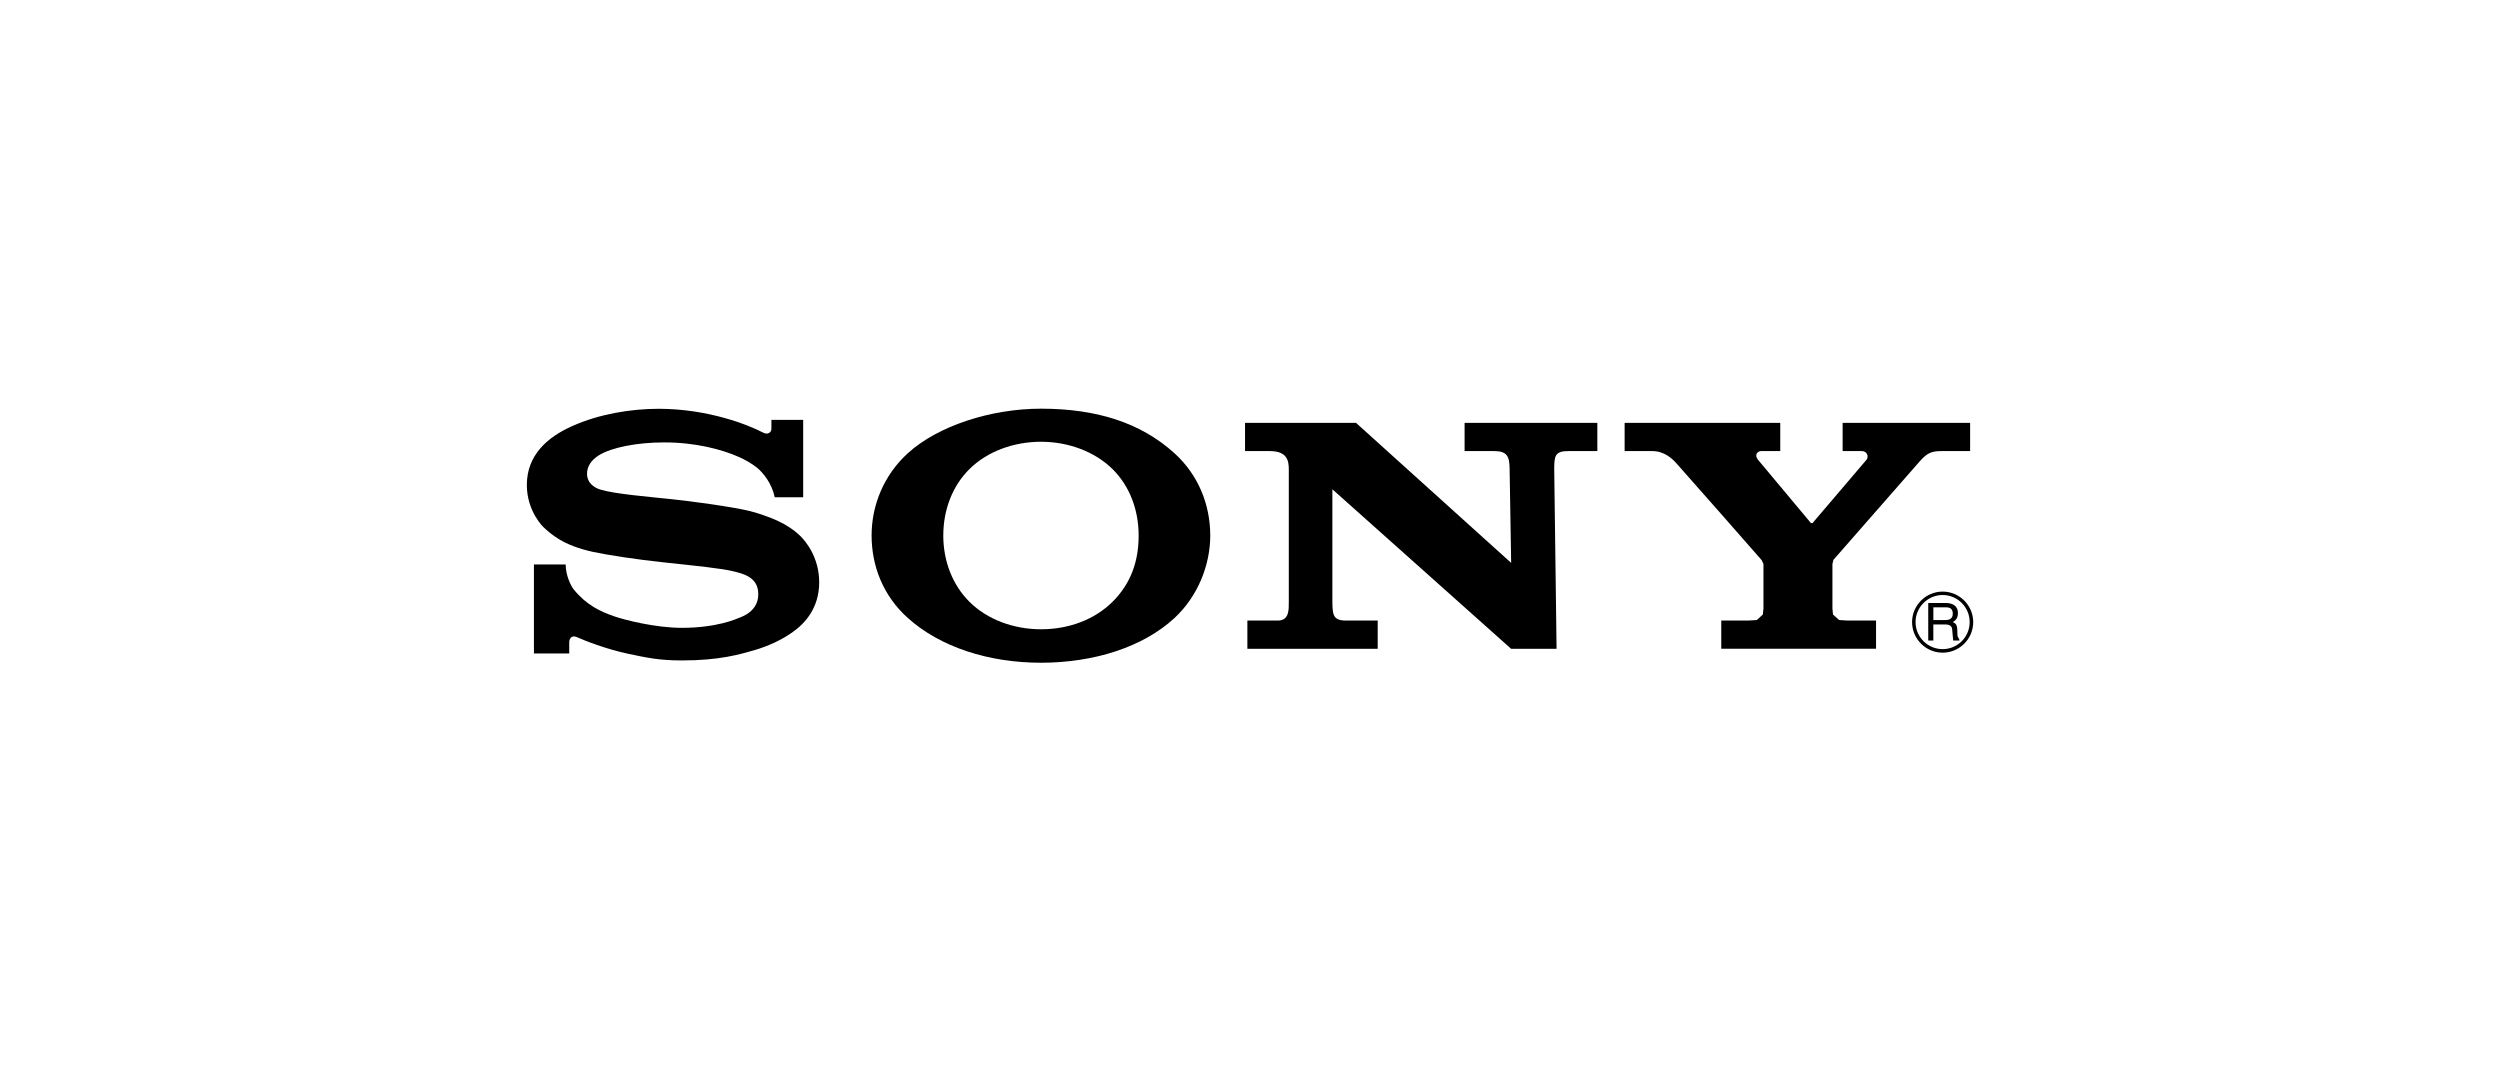 <?xml version="1.0" encoding="utf-8"?>
<!-- Generator: Adobe Illustrator 16.0.0, SVG Export Plug-In . SVG Version: 6.00 Build 0)  -->
<!DOCTYPE svg PUBLIC "-//W3C//DTD SVG 1.1//EN" "http://www.w3.org/Graphics/SVG/1.1/DTD/svg11.dtd">
<svg version="1.1" id="Calque_1" xmlns="http://www.w3.org/2000/svg" xmlns:xlink="http://www.w3.org/1999/xlink" x="0px" y="0px"
	 width="140px" height="60px" viewBox="0 0 140 60" enable-background="new 0 0 140 60" xml:space="preserve">
<g>
	<defs>
		<rect id="SVGID_1_" x="29.5" y="22.886" width="81" height="14.228"/>
	</defs>
	<clipPath id="SVGID_2_">
		<use xlink:href="#SVGID_1_"  overflow="visible"/>
	</clipPath>
	<path clip-path="url(#SVGID_2_)" d="M58.297,22.886c-2.801,0-5.773,0.959-7.459,2.495c-1.343,1.224-2.029,2.908-2.029,4.609
		c0,1.714,0.655,3.388,2.029,4.616c1.812,1.631,4.529,2.507,7.459,2.507c2.936,0,5.711-0.866,7.477-2.507
		c1.307-1.212,2-2.969,2-4.616c0-1.703-0.65-3.379-2-4.605C63.878,23.664,61.397,22.886,58.297,22.886 M62.301,33.701
		c-1.009,1-2.447,1.538-4.004,1.538c-1.545,0-3.016-0.55-4.008-1.538c-0.955-0.949-1.465-2.291-1.465-3.71
		c0-1.432,0.506-2.774,1.465-3.723c0.992-0.982,2.467-1.53,4.008-1.53c1.531,0,3.006,0.55,4.004,1.53
		c0.961,0.949,1.463,2.286,1.463,3.723C63.764,31.481,63.301,32.705,62.301,33.701"/>
	<path clip-path="url(#SVGID_2_)" d="M43.559,29.17c-0.408-0.19-1.049-0.419-1.569-0.552c-1.021-0.246-3.319-0.556-4.426-0.669
		c-1.153-0.123-3.156-0.286-3.954-0.536c-0.244-0.074-0.736-0.31-0.736-0.885c0-0.407,0.224-0.754,0.67-1.036
		c0.711-0.44,2.145-0.717,3.639-0.717c1.765-0.004,3.258,0.395,4.213,0.823c0.322,0.145,0.698,0.352,1.002,0.598
		c0.337,0.279,0.816,0.85,0.988,1.651h1.592v-4.334h-1.779v0.506c0,0.161-0.168,0.37-0.488,0.196
		c-0.794-0.417-3.049-1.319-5.812-1.323c-1.567,0-3.346,0.292-4.858,0.97c-1.394,0.623-2.538,1.627-2.538,3.299
		c0,1.499,0.955,2.382,0.93,2.359c0.41,0.372,1.062,1.013,2.771,1.385c0.765,0.167,2.401,0.424,4.026,0.594
		c1.617,0.175,3.208,0.331,3.855,0.498c0.515,0.132,1.379,0.31,1.379,1.277c0,0.965-0.91,1.259-1.07,1.323
		c-0.158,0.064-1.249,0.562-3.215,0.562c-1.449,0-3.191-0.434-3.826-0.659c-0.732-0.261-1.501-0.606-2.217-1.482
		c-0.178-0.219-0.458-0.812-0.458-1.406h-1.778v4.982h1.977v-0.674c0-0.076,0.096-0.393,0.426-0.242
		c0.414,0.188,1.627,0.67,2.89,0.937c1.038,0.217,1.708,0.37,2.999,0.37c2.105,0,3.24-0.343,4.021-0.566
		c0.735-0.211,1.645-0.589,2.387-1.18c0.399-0.319,1.275-1.135,1.275-2.623c0-1.418-0.765-2.303-1.033-2.576
		C44.474,29.674,44.027,29.389,43.559,29.17"/>
	<path clip-path="url(#SVGID_2_)" d="M82.016,25.259h1.633c0.752,0,0.881,0.292,0.889,0.984l0.087,5.279l-8.69-7.843h-6.213v1.582
		h1.384c1.001,0,1.067,0.564,1.067,1.042v7.4c0,0.44,0.025,1.048-0.611,1.048h-1.709v1.581h7.298v-1.581h-1.786
		c-0.707,0-0.74-0.325-0.752-1.015V27.4l10.009,8.932h2.546l-0.132-10.089c0.005-0.738,0.054-0.984,0.819-0.984h1.596v-1.577h-7.434
		V25.259z"/>
	<path clip-path="url(#SVGID_2_)" d="M102.992,34.722l-0.344-0.308l-0.032-0.339V31.58l0.058-0.231
		c0.119-0.143,4.609-5.263,4.809-5.49c0.434-0.492,0.669-0.598,1.248-0.598h1.596V23.68h-7.14v1.581h1.075
		c0.306,0,0.4,0.318,0.26,0.488l-3.025,3.549l-0.088-0.01l-2.964-3.545c-0.206-0.255-0.045-0.484,0.198-0.484h1.051V23.68h-8.715
		v1.581h1.546c0.679,0,1.12,0.422,1.368,0.701c0.203,0.224,4.639,5.252,4.754,5.399l0.107,0.219v2.495l-0.036,0.339l-0.339,0.308
		l-0.438,0.027h-1.55v1.582h8.668v-1.582h-1.629L102.992,34.722z"/>
	<path clip-path="url(#SVGID_2_)" d="M109.619,35.613l-0.012-0.38c-0.018-0.293-0.137-0.345-0.252-0.395
		c0.131-0.081,0.289-0.192,0.289-0.504c0-0.447-0.348-0.566-0.691-0.566h-0.971v2.102h0.285v-0.899h0.686
		c0.344,0,0.377,0.2,0.377,0.372l0.049,0.527h0.348v-0.043L109.619,35.613z M108.925,34.725h-0.657v-0.715h0.707
		c0.141,0,0.381,0.027,0.381,0.354C109.355,34.672,109.136,34.725,108.925,34.725"/>
	<path clip-path="url(#SVGID_2_)" d="M108.788,33.129c-0.942,0-1.712,0.769-1.712,1.709c0,0.942,0.77,1.712,1.712,1.712
		s1.712-0.77,1.712-1.712C110.5,33.897,109.73,33.129,108.788,33.129 M108.788,36.351c-0.835,0-1.517-0.678-1.517-1.513
		c0-0.835,0.682-1.517,1.517-1.517s1.513,0.682,1.513,1.517C110.301,35.673,109.623,36.351,108.788,36.351"/>
</g>
</svg>
